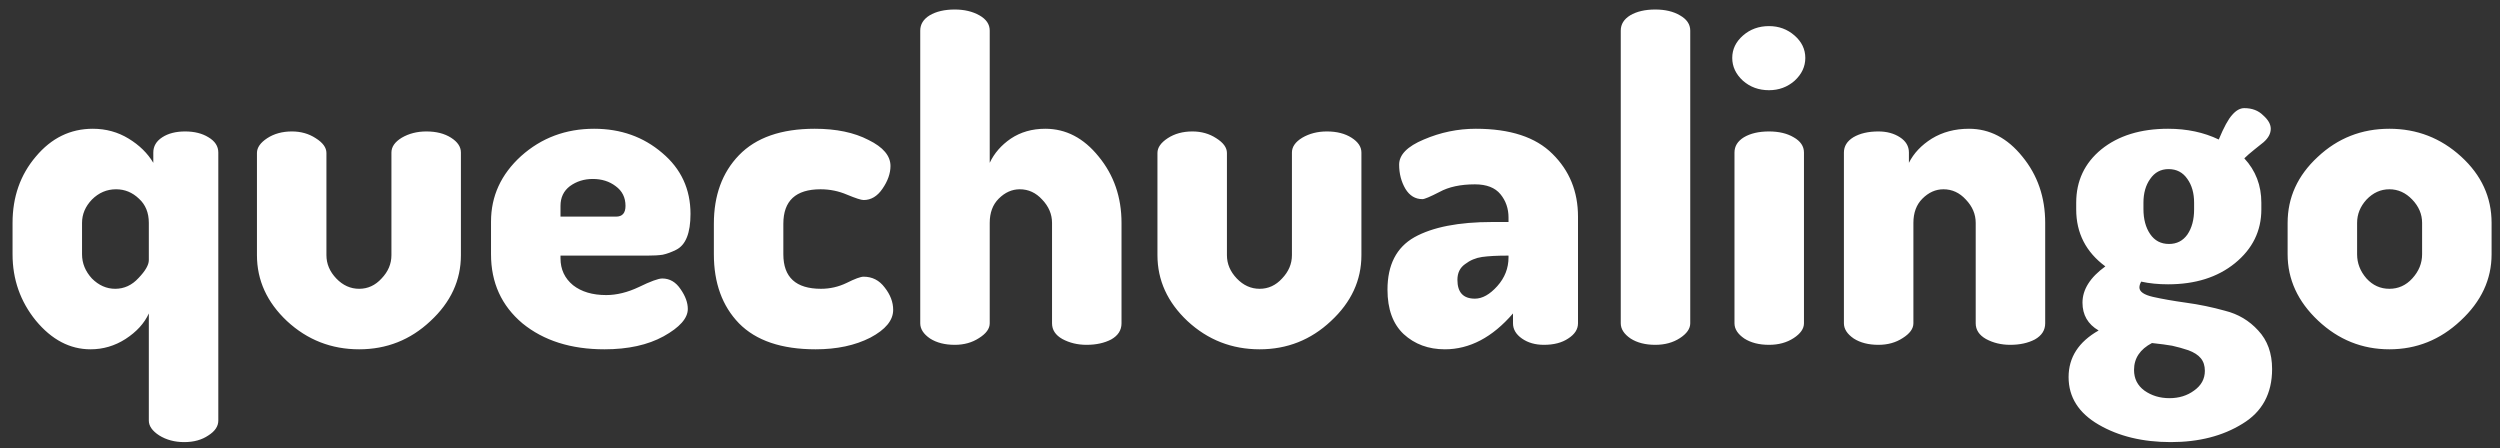 <svg width="145" height="26" viewBox="0 0 145 26" fill="none" xmlns="http://www.w3.org/2000/svg">
<rect x="0" y="0" width="145" height="26" fill="#333333" stroke="none"/>
<path d="M0.728 14.748V12.928C0.728 11.42 1.179 10.137 2.08 9.08C2.981 8.005 4.082 7.468 5.382 7.468C6.145 7.468 6.838 7.659 7.462 8.04C8.086 8.421 8.563 8.889 8.892 9.444V8.846C8.892 8.482 9.065 8.187 9.412 7.962C9.759 7.737 10.201 7.624 10.738 7.624C11.275 7.624 11.726 7.737 12.09 7.962C12.471 8.187 12.662 8.482 12.662 8.846V24.394C12.662 24.723 12.471 25.009 12.09 25.252C11.709 25.512 11.241 25.642 10.686 25.642C10.131 25.642 9.646 25.512 9.23 25.252C8.831 24.992 8.632 24.706 8.632 24.394V18.18C8.372 18.752 7.921 19.246 7.28 19.662C6.656 20.061 5.98 20.26 5.252 20.26C4.056 20.26 2.999 19.705 2.08 18.596C1.179 17.487 0.728 16.204 0.728 14.748ZM4.758 14.748C4.758 15.268 4.949 15.736 5.33 16.152C5.729 16.551 6.179 16.75 6.682 16.75C7.202 16.75 7.653 16.542 8.034 16.126C8.433 15.71 8.632 15.363 8.632 15.086V12.928C8.632 12.339 8.441 11.871 8.06 11.524C7.679 11.16 7.237 10.978 6.734 10.978C6.197 10.978 5.729 11.177 5.33 11.576C4.949 11.975 4.758 12.425 4.758 12.928V14.748ZM14.903 14.8V8.872C14.903 8.56 15.103 8.274 15.501 8.014C15.9 7.754 16.377 7.624 16.931 7.624C17.451 7.624 17.911 7.754 18.309 8.014C18.725 8.274 18.933 8.56 18.933 8.872V14.8C18.933 15.303 19.124 15.753 19.505 16.152C19.887 16.551 20.329 16.75 20.831 16.75C21.334 16.75 21.767 16.551 22.131 16.152C22.513 15.753 22.703 15.303 22.703 14.8V8.846C22.703 8.517 22.903 8.231 23.301 7.988C23.717 7.745 24.194 7.624 24.731 7.624C25.303 7.624 25.78 7.745 26.161 7.988C26.543 8.231 26.733 8.517 26.733 8.846V14.8C26.733 16.256 26.144 17.53 24.965 18.622C23.804 19.714 22.426 20.26 20.831 20.26C19.219 20.26 17.824 19.714 16.645 18.622C15.484 17.53 14.903 16.256 14.903 14.8ZM28.479 14.748V12.85C28.479 11.377 29.06 10.111 30.221 9.054C31.4 7.997 32.813 7.468 34.459 7.468C36.002 7.468 37.319 7.936 38.411 8.872C39.503 9.791 40.049 10.969 40.049 12.408C40.049 12.963 39.98 13.413 39.841 13.76C39.703 14.107 39.495 14.349 39.217 14.488C38.94 14.627 38.68 14.722 38.437 14.774C38.212 14.809 37.909 14.826 37.527 14.826H32.509V14.982C32.509 15.623 32.752 16.143 33.237 16.542C33.723 16.923 34.364 17.114 35.161 17.114C35.768 17.114 36.401 16.958 37.059 16.646C37.735 16.317 38.186 16.152 38.411 16.152C38.845 16.152 39.2 16.36 39.477 16.776C39.755 17.175 39.893 17.556 39.893 17.92C39.893 18.457 39.425 18.986 38.489 19.506C37.571 20.009 36.427 20.26 35.057 20.26C33.116 20.26 31.53 19.757 30.299 18.752C29.086 17.729 28.479 16.395 28.479 14.748ZM32.509 12.564H35.733C36.097 12.564 36.279 12.356 36.279 11.94C36.279 11.455 36.089 11.073 35.707 10.796C35.343 10.519 34.901 10.38 34.381 10.38C33.879 10.38 33.437 10.519 33.055 10.796C32.691 11.073 32.509 11.455 32.509 11.94V12.564ZM41.404 14.748V12.98C41.404 11.333 41.889 10.007 42.86 9.002C43.848 7.979 45.312 7.468 47.254 7.468C48.502 7.468 49.542 7.685 50.374 8.118C51.223 8.534 51.648 9.037 51.648 9.626C51.648 10.059 51.492 10.501 51.18 10.952C50.885 11.385 50.521 11.602 50.088 11.602C49.949 11.602 49.628 11.498 49.126 11.29C48.64 11.082 48.129 10.978 47.592 10.978C46.153 10.978 45.434 11.645 45.434 12.98V14.748C45.434 16.083 46.162 16.75 47.618 16.75C48.138 16.75 48.632 16.637 49.1 16.412C49.585 16.169 49.914 16.048 50.088 16.048C50.59 16.048 50.998 16.256 51.31 16.672C51.639 17.088 51.804 17.521 51.804 17.972C51.804 18.579 51.362 19.116 50.478 19.584C49.594 20.035 48.536 20.26 47.306 20.26C45.33 20.26 43.848 19.757 42.86 18.752C41.889 17.747 41.404 16.412 41.404 14.748ZM53.374 18.752V1.774C53.374 1.41 53.556 1.115 53.92 0.89C54.301 0.665 54.786 0.552 55.376 0.552C55.93 0.552 56.407 0.665 56.806 0.89C57.204 1.115 57.404 1.41 57.404 1.774V9.444C57.664 8.889 58.071 8.421 58.626 8.04C59.198 7.659 59.865 7.468 60.628 7.468C61.824 7.468 62.855 8.005 63.722 9.08C64.606 10.155 65.048 11.437 65.048 12.928V18.752C65.048 19.151 64.848 19.463 64.45 19.688C64.051 19.896 63.574 20 63.02 20C62.5 20 62.032 19.887 61.616 19.662C61.217 19.437 61.018 19.133 61.018 18.752V12.928C61.018 12.425 60.827 11.975 60.446 11.576C60.082 11.177 59.648 10.978 59.146 10.978C58.695 10.978 58.288 11.16 57.924 11.524C57.577 11.871 57.404 12.339 57.404 12.928V18.752C57.404 19.064 57.196 19.35 56.78 19.61C56.381 19.87 55.913 20 55.376 20C54.804 20 54.327 19.879 53.946 19.636C53.564 19.376 53.374 19.081 53.374 18.752ZM67.132 14.8V8.872C67.132 8.56 67.331 8.274 67.73 8.014C68.129 7.754 68.605 7.624 69.16 7.624C69.68 7.624 70.139 7.754 70.538 8.014C70.954 8.274 71.162 8.56 71.162 8.872V14.8C71.162 15.303 71.353 15.753 71.734 16.152C72.115 16.551 72.557 16.75 73.06 16.75C73.562 16.75 73.996 16.551 74.36 16.152C74.741 15.753 74.932 15.303 74.932 14.8V8.846C74.932 8.517 75.131 8.231 75.53 7.988C75.946 7.745 76.422 7.624 76.96 7.624C77.532 7.624 78.008 7.745 78.39 7.988C78.771 8.231 78.962 8.517 78.962 8.846V14.8C78.962 16.256 78.373 17.53 77.194 18.622C76.032 19.714 74.654 20.26 73.06 20.26C71.448 20.26 70.052 19.714 68.874 18.622C67.713 17.53 67.132 16.256 67.132 14.8ZM80.474 16.802C80.474 15.363 80.994 14.349 82.034 13.76C83.091 13.171 84.599 12.876 86.558 12.876H87.494V12.616C87.494 12.096 87.338 11.645 87.026 11.264C86.714 10.883 86.22 10.692 85.544 10.692C84.712 10.692 84.027 10.839 83.49 11.134C82.953 11.411 82.623 11.55 82.502 11.55C82.086 11.55 81.757 11.351 81.514 10.952C81.271 10.536 81.15 10.068 81.15 9.548C81.15 8.976 81.626 8.491 82.58 8.092C83.55 7.676 84.556 7.468 85.596 7.468C87.589 7.468 89.071 7.953 90.042 8.924C91.03 9.895 91.524 11.108 91.524 12.564V18.752C91.524 19.099 91.333 19.393 90.952 19.636C90.588 19.879 90.12 20 89.548 20C89.045 20 88.621 19.879 88.274 19.636C87.927 19.393 87.754 19.099 87.754 18.752V18.18C86.558 19.567 85.24 20.26 83.802 20.26C82.849 20.26 82.051 19.965 81.41 19.376C80.786 18.787 80.474 17.929 80.474 16.802ZM84.53 16.23C84.53 16.958 84.868 17.322 85.544 17.322C85.977 17.322 86.41 17.079 86.844 16.594C87.277 16.109 87.494 15.554 87.494 14.93V14.826H87.39C86.818 14.826 86.341 14.852 85.96 14.904C85.596 14.956 85.266 15.095 84.972 15.32C84.677 15.528 84.53 15.831 84.53 16.23ZM94.004 18.752V1.774C94.004 1.41 94.186 1.115 94.55 0.89C94.931 0.665 95.416 0.552 96.006 0.552C96.578 0.552 97.054 0.665 97.436 0.89C97.834 1.115 98.034 1.41 98.034 1.774V18.752C98.034 19.064 97.834 19.35 97.436 19.61C97.037 19.87 96.56 20 96.006 20C95.434 20 94.957 19.879 94.576 19.636C94.194 19.376 94.004 19.081 94.004 18.752ZM101.094 4.686C100.678 4.305 100.47 3.863 100.47 3.36C100.47 2.857 100.678 2.424 101.094 2.06C101.51 1.696 102.012 1.514 102.602 1.514C103.174 1.514 103.668 1.696 104.084 2.06C104.5 2.424 104.708 2.857 104.708 3.36C104.708 3.863 104.5 4.305 104.084 4.686C103.668 5.05 103.174 5.232 102.602 5.232C102.012 5.232 101.51 5.05 101.094 4.686ZM100.6 18.752V8.846C100.6 8.482 100.782 8.187 101.146 7.962C101.527 7.737 102.012 7.624 102.602 7.624C103.174 7.624 103.65 7.737 104.032 7.962C104.43 8.187 104.63 8.482 104.63 8.846V18.752C104.63 19.064 104.43 19.35 104.032 19.61C103.633 19.87 103.156 20 102.602 20C102.03 20 101.553 19.879 101.172 19.636C100.79 19.376 100.6 19.081 100.6 18.752ZM106.947 18.752V8.846C106.947 8.482 107.129 8.187 107.493 7.962C107.875 7.737 108.36 7.624 108.949 7.624C109.435 7.624 109.851 7.737 110.197 7.962C110.544 8.187 110.717 8.482 110.717 8.846V9.444C110.995 8.889 111.437 8.421 112.043 8.04C112.667 7.659 113.387 7.468 114.201 7.468C115.397 7.468 116.429 8.005 117.295 9.08C118.179 10.155 118.621 11.437 118.621 12.928V18.752C118.621 19.151 118.422 19.463 118.023 19.688C117.625 19.896 117.148 20 116.593 20C116.073 20 115.605 19.887 115.189 19.662C114.791 19.437 114.591 19.133 114.591 18.752V12.928C114.591 12.425 114.401 11.975 114.019 11.576C113.655 11.177 113.222 10.978 112.719 10.978C112.269 10.978 111.861 11.16 111.497 11.524C111.151 11.871 110.977 12.339 110.977 12.928V18.752C110.977 19.064 110.769 19.35 110.353 19.61C109.955 19.87 109.487 20 108.949 20C108.377 20 107.901 19.879 107.519 19.636C107.138 19.376 106.947 19.081 106.947 18.752ZM119.978 21.872C119.978 20.728 120.559 19.827 121.72 19.168C121.096 18.804 120.784 18.267 120.784 17.556C120.784 16.793 121.226 16.091 122.11 15.45C120.983 14.618 120.42 13.517 120.42 12.148V11.758C120.42 10.493 120.905 9.461 121.876 8.664C122.864 7.867 124.155 7.468 125.75 7.468C126.842 7.468 127.821 7.676 128.688 8.092C128.983 7.381 129.243 6.905 129.468 6.662C129.693 6.402 129.927 6.272 130.17 6.272C130.621 6.272 130.985 6.411 131.262 6.688C131.557 6.948 131.704 7.208 131.704 7.468C131.704 7.745 131.565 8.005 131.288 8.248L130.768 8.664C130.508 8.872 130.309 9.045 130.17 9.184C130.829 9.895 131.158 10.753 131.158 11.758V12.148C131.158 13.396 130.647 14.436 129.624 15.268C128.619 16.083 127.327 16.49 125.75 16.49C125.178 16.49 124.658 16.438 124.19 16.334C124.121 16.455 124.086 16.568 124.086 16.672C124.086 16.915 124.346 17.097 124.866 17.218C125.403 17.339 126.045 17.452 126.79 17.556C127.553 17.66 128.307 17.816 129.052 18.024C129.815 18.215 130.456 18.596 130.976 19.168C131.513 19.74 131.782 20.485 131.782 21.404C131.782 22.825 131.21 23.883 130.066 24.576C128.922 25.287 127.535 25.642 125.906 25.642C124.277 25.642 122.881 25.304 121.72 24.628C120.559 23.952 119.978 23.033 119.978 21.872ZM123.774 21.456C123.774 21.959 123.973 22.357 124.372 22.652C124.788 22.947 125.273 23.094 125.828 23.094C126.383 23.094 126.859 22.947 127.258 22.652C127.674 22.357 127.882 21.976 127.882 21.508C127.882 21.213 127.804 20.971 127.648 20.78C127.492 20.589 127.249 20.433 126.92 20.312C126.608 20.208 126.296 20.121 125.984 20.052C125.689 20 125.299 19.948 124.814 19.896C124.121 20.26 123.774 20.78 123.774 21.456ZM124.32 12.122C124.32 12.711 124.45 13.197 124.71 13.578C124.97 13.959 125.334 14.15 125.802 14.15C126.253 14.15 126.608 13.968 126.868 13.604C127.128 13.223 127.258 12.737 127.258 12.148V11.758C127.258 11.203 127.128 10.744 126.868 10.38C126.608 9.999 126.244 9.808 125.776 9.808C125.325 9.808 124.97 9.999 124.71 10.38C124.45 10.744 124.32 11.203 124.32 11.758V12.122ZM132.682 14.748V12.928C132.682 11.455 133.263 10.181 134.424 9.106C135.586 8.014 136.972 7.468 138.584 7.468C140.179 7.468 141.566 8.005 142.744 9.08C143.923 10.155 144.512 11.437 144.512 12.928V14.748C144.512 16.204 143.914 17.487 142.718 18.596C141.54 19.705 140.162 20.26 138.584 20.26C137.007 20.26 135.629 19.705 134.45 18.596C133.272 17.487 132.682 16.204 132.682 14.748ZM136.712 14.748C136.712 15.268 136.894 15.736 137.258 16.152C137.622 16.551 138.064 16.75 138.584 16.75C139.104 16.75 139.546 16.551 139.91 16.152C140.292 15.736 140.482 15.268 140.482 14.748V12.928C140.482 12.425 140.292 11.975 139.91 11.576C139.529 11.177 139.087 10.978 138.584 10.978C138.082 10.978 137.64 11.177 137.258 11.576C136.894 11.975 136.712 12.425 136.712 12.928V14.748Z" fill="white"/>
</svg>
